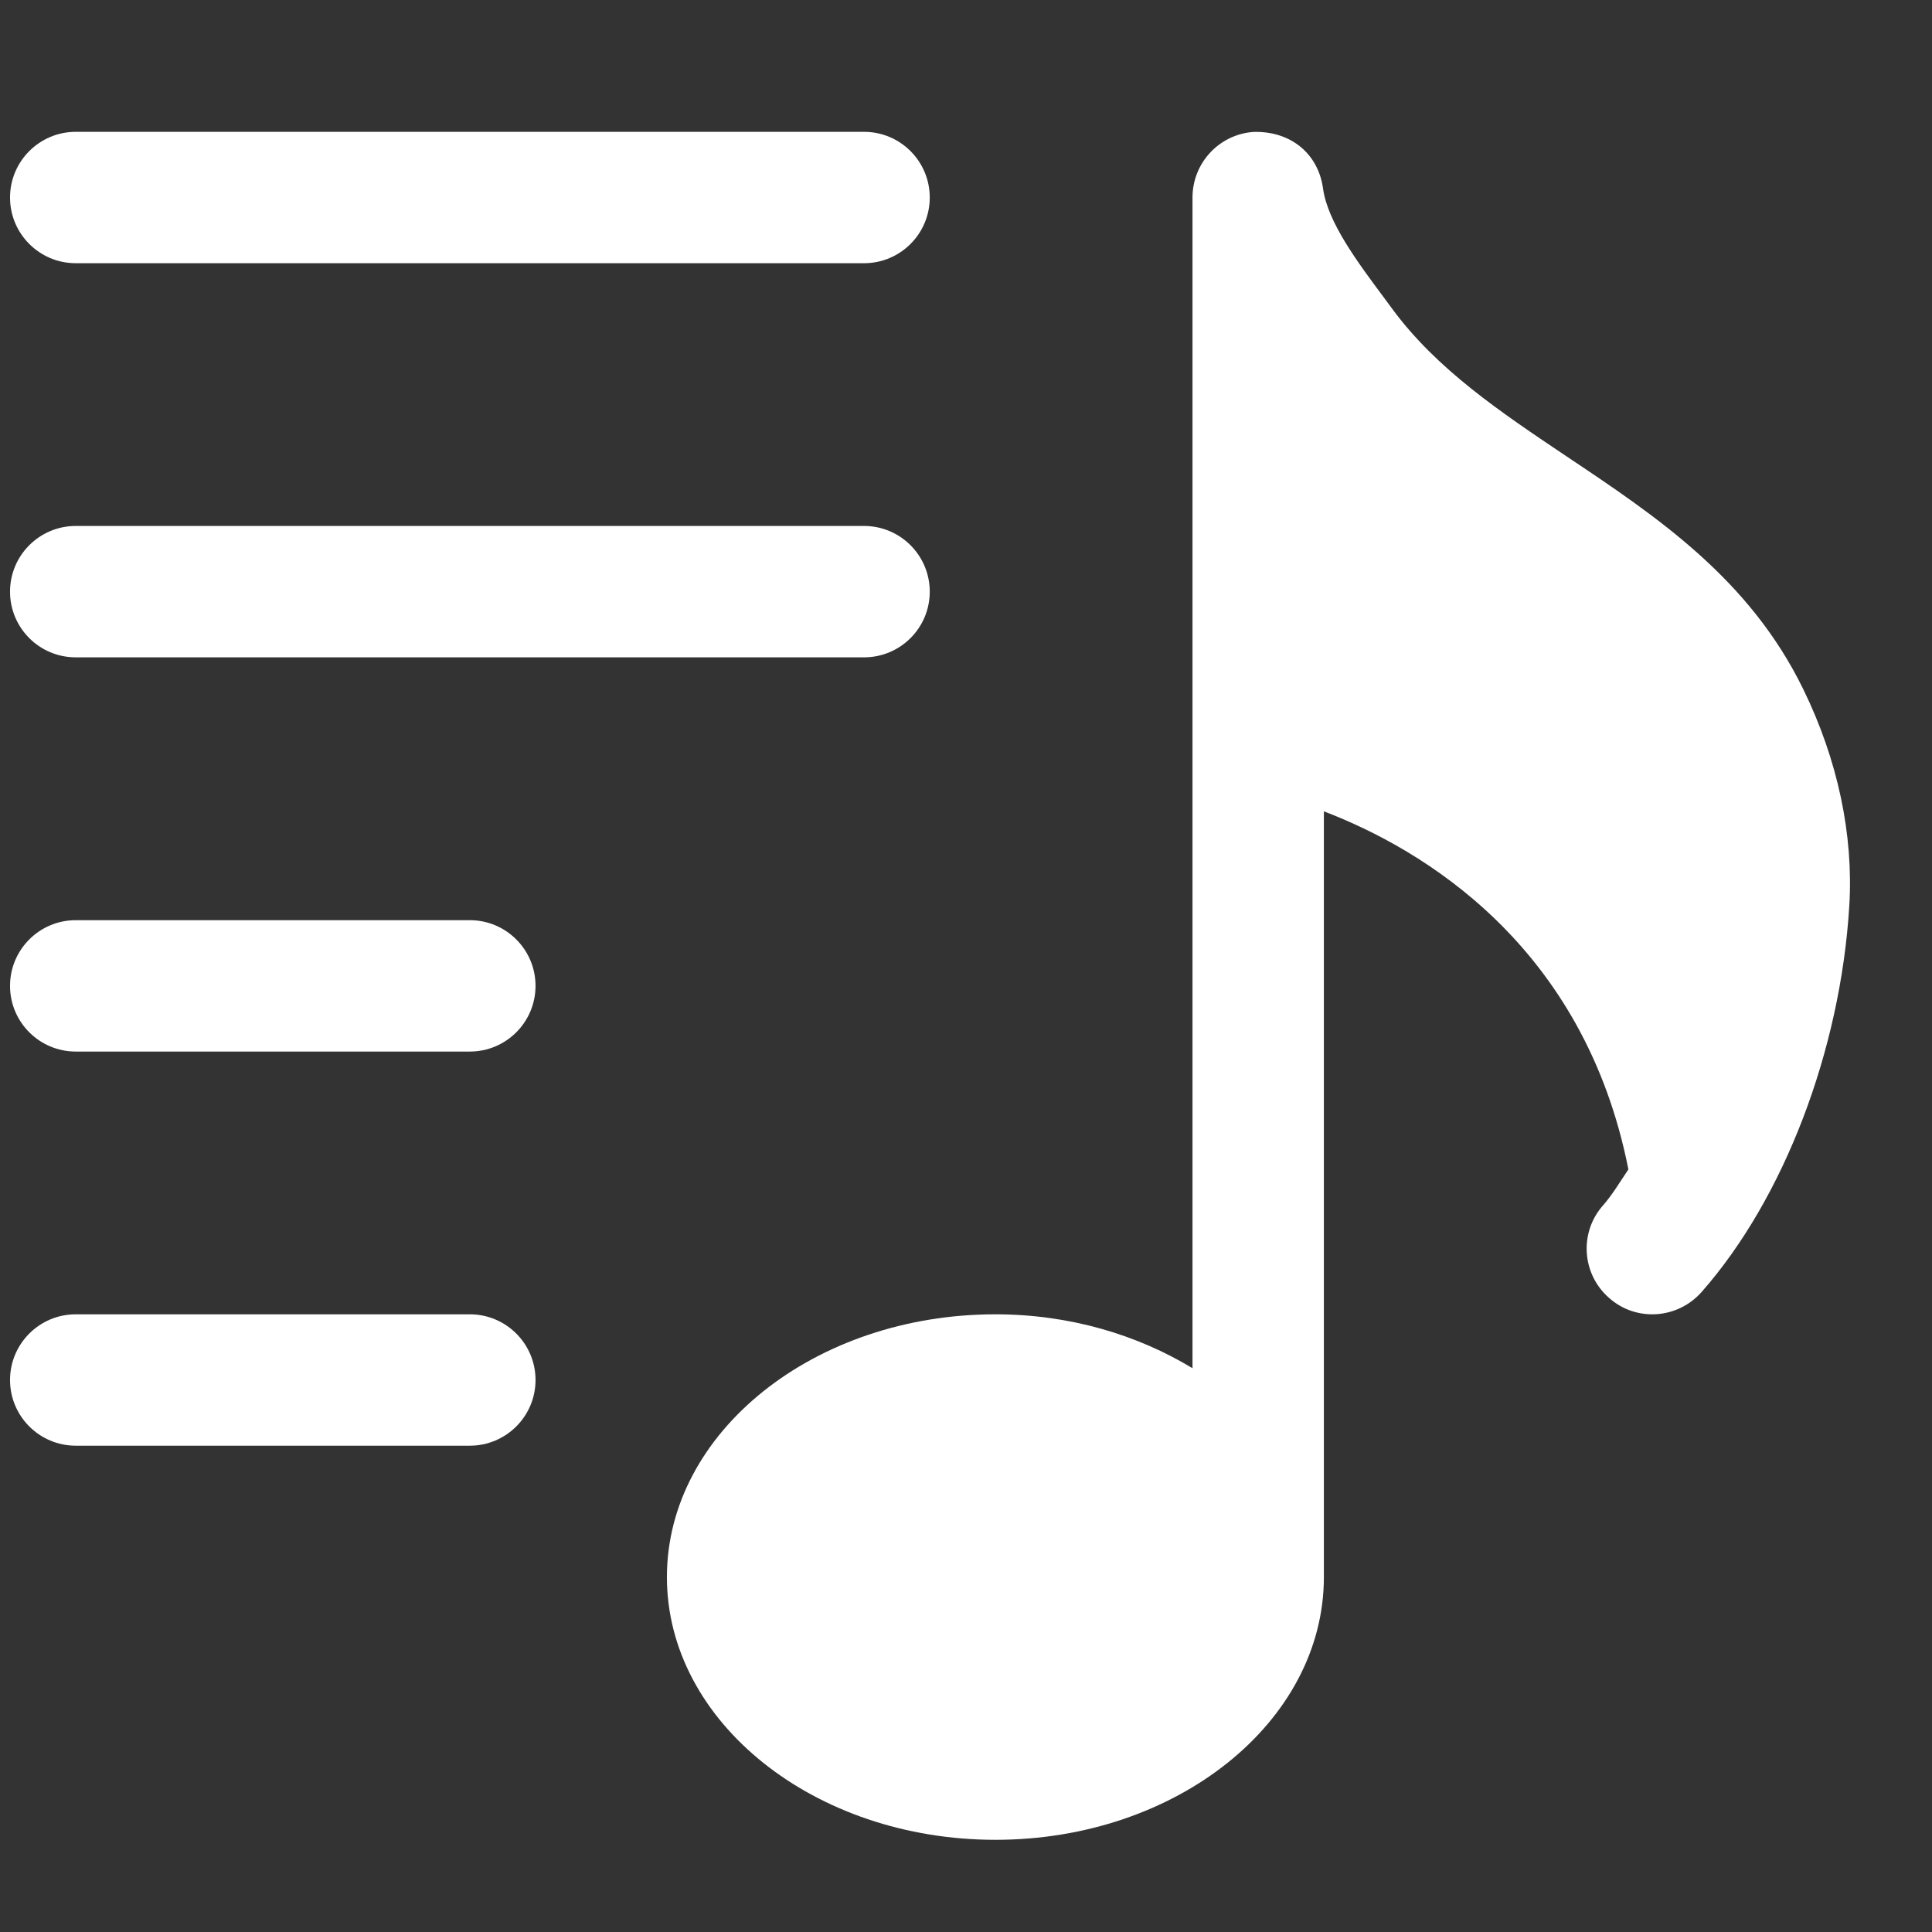 <svg width="21" height="21" viewBox="0 0 21 21" fill="none" xmlns="http://www.w3.org/2000/svg">
<rect x="0" y="0" width="21" height="21" fill="#333333" stroke="none"/>
<g clip-path="url(#clip0)">
<path d="M19.601 7.492C19.014 6.288 18.006 5.614 17.03 4.962C16.304 4.475 15.618 4.015 15.133 3.357L15.043 3.235C14.757 2.851 14.431 2.415 14.381 2.05C14.331 1.68 14.04 1.423 13.626 1.434C13.252 1.46 12.962 1.771 12.962 2.147V14.872C12.363 14.509 11.627 14.286 10.82 14.286C8.852 14.286 7.249 15.567 7.249 17.142C7.249 18.718 8.852 19.998 10.82 19.998C12.789 19.998 14.39 18.718 14.39 17.142V8.819C15.463 9.229 17.218 10.273 17.7 12.711C17.61 12.844 17.525 12.988 17.425 13.101C17.163 13.396 17.193 13.848 17.489 14.107C17.783 14.37 18.235 14.339 18.496 14.043C19.39 13.028 20.005 11.42 20.101 9.847C20.148 9.072 19.975 8.258 19.601 7.492Z" fill="white"/>
<path d="M0.823 2.861H9.392C9.786 2.861 10.106 2.541 10.106 2.147C10.106 1.753 9.786 1.433 9.392 1.433H0.823C0.429 1.433 0.109 1.753 0.109 2.147C0.109 2.541 0.429 2.861 0.823 2.861Z" fill="white"/>
<path d="M0.823 7.145H9.392C9.786 7.145 10.106 6.826 10.106 6.431C10.106 6.037 9.786 5.717 9.392 5.717H0.823C0.429 5.717 0.109 6.037 0.109 6.431C0.109 6.826 0.429 7.145 0.823 7.145Z" fill="white"/>
<path d="M5.107 10.002H0.823C0.429 10.002 0.109 10.322 0.109 10.716C0.109 11.11 0.429 11.43 0.823 11.43H5.107C5.501 11.43 5.821 11.11 5.821 10.716C5.821 10.322 5.501 10.002 5.107 10.002Z" fill="white"/>
<path d="M5.107 14.286H0.823C0.429 14.286 0.109 14.606 0.109 15C0.109 15.394 0.429 15.714 0.823 15.714H5.107C5.501 15.714 5.821 15.394 5.821 15C5.821 14.606 5.501 14.286 5.107 14.286Z" fill="white"/>
</g>
<defs>
<clipPath id="clip0">
<rect width="20" height="20" fill="white" transform="translate(0.109 0.716)"/>
</clipPath>
</defs>
</svg>
